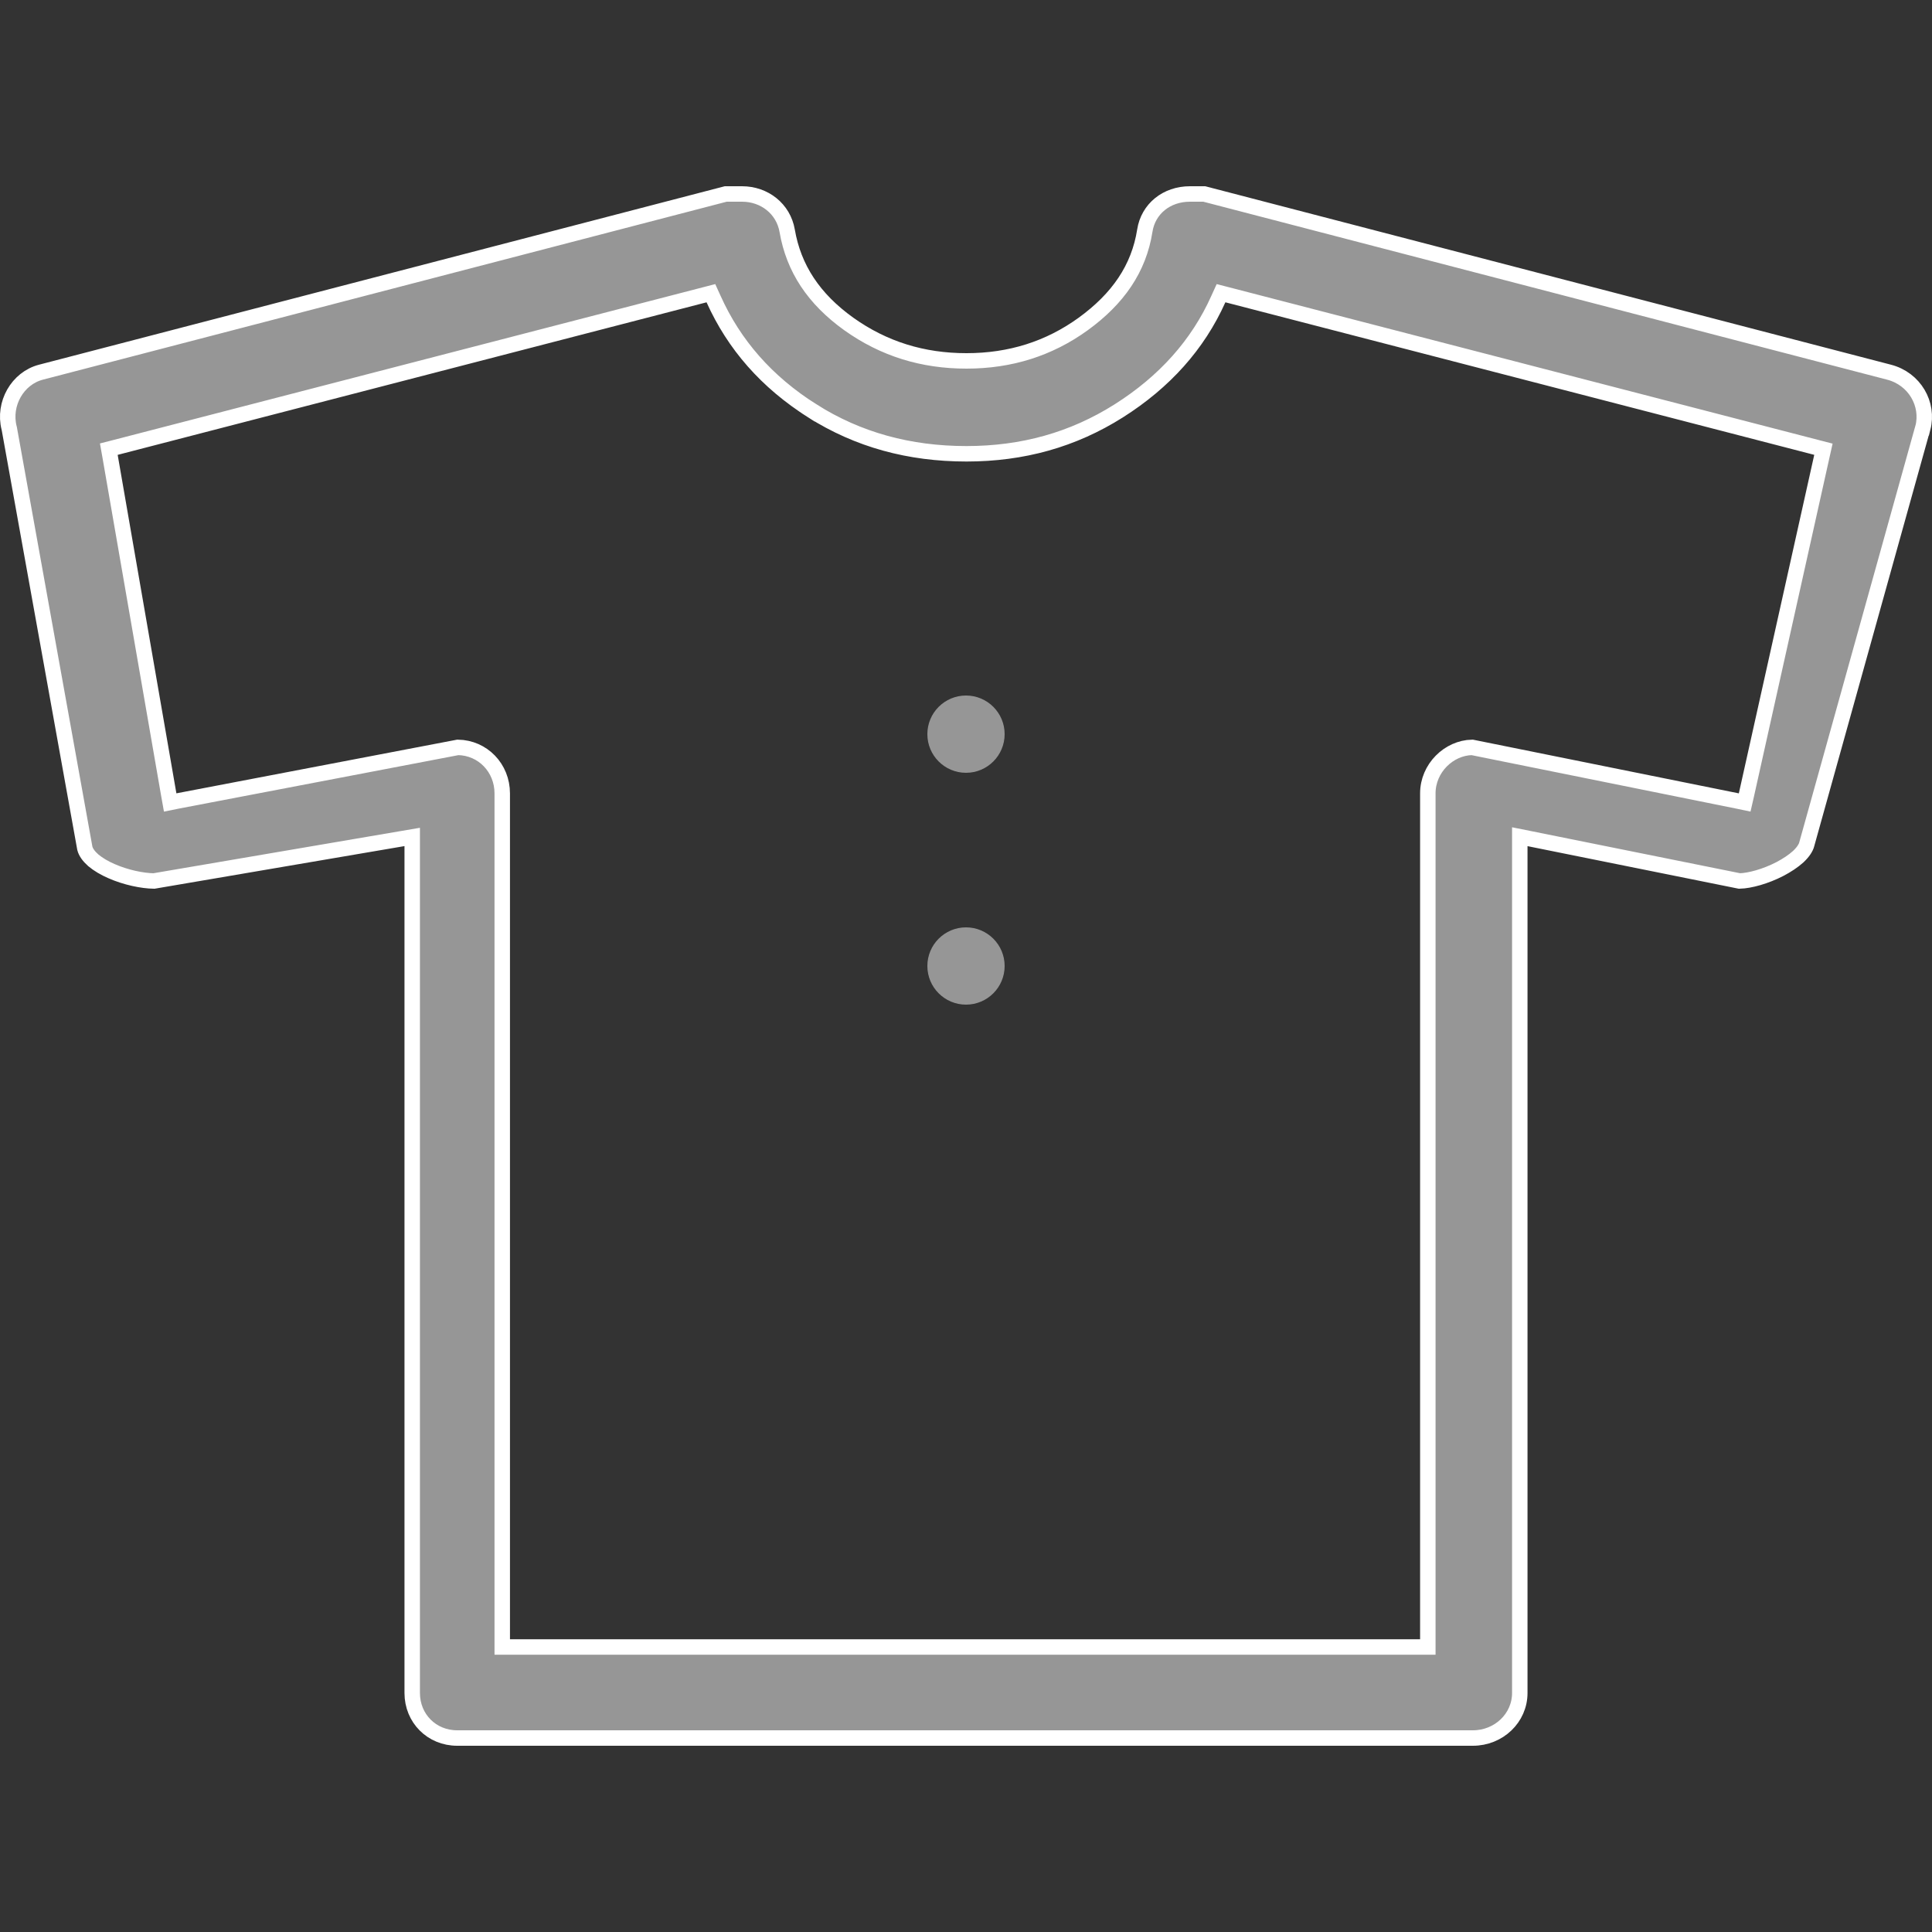 <svg width="25" height="25" viewBox="0 0 25 25" fill="none" xmlns="http://www.w3.org/2000/svg">
<rect x="0" y="0" width="25" height="25" fill="#333333" stroke="none"/>
<g clip-path="url(#clip0)">
<path d="M14.814 2.984L14.814 2.984C14.858 2.703 15.095 2.51 15.398 2.51H15.422H15.583L24.444 4.816C24.776 4.902 24.961 5.23 24.882 5.537C24.882 5.537 24.882 5.537 24.881 5.537L23.38 10.922L23.38 10.922L23.38 10.924C23.367 10.972 23.331 11.027 23.268 11.086C23.205 11.143 23.122 11.198 23.03 11.246C22.848 11.34 22.644 11.397 22.509 11.4L19.786 10.851L19.666 10.827V10.949V21.907C19.666 22.232 19.393 22.49 19.059 22.49H5.916C5.587 22.49 5.334 22.236 5.334 21.907V10.949V10.83L5.217 10.85L1.992 11.4C1.84 11.398 1.628 11.354 1.444 11.273C1.351 11.233 1.269 11.184 1.207 11.132C1.147 11.079 1.111 11.027 1.098 10.978L0.12 5.545L0.12 5.545L0.118 5.538C0.039 5.226 0.226 4.895 0.53 4.816L0.53 4.816L9.391 2.51H9.552H9.602C9.892 2.51 10.137 2.702 10.186 2.986C10.27 3.474 10.531 3.868 10.983 4.192L10.983 4.192C11.436 4.515 11.94 4.67 12.506 4.67C13.072 4.67 13.575 4.512 14.017 4.192L14.017 4.192C14.466 3.866 14.737 3.476 14.814 2.984ZM22.48 10.364L22.576 10.384L22.598 10.288L23.574 5.907L23.595 5.813L23.502 5.789L15.882 3.815L15.8 3.794L15.765 3.871C15.501 4.46 15.069 4.942 14.476 5.317C13.884 5.691 13.233 5.872 12.506 5.872C11.766 5.872 11.103 5.691 10.512 5.317L10.458 5.401L10.512 5.317C9.919 4.942 9.499 4.46 9.234 3.871L9.199 3.794L9.118 3.815L1.498 5.789L1.408 5.812L1.424 5.902L2.184 10.283L2.202 10.384L2.301 10.364L5.925 9.671C6.248 9.676 6.499 9.938 6.499 10.266V21.212V21.312H6.599H18.376H18.476V21.212V10.266C18.476 9.94 18.748 9.677 19.049 9.671L22.48 10.364Z" fill="#969696" stroke="white" stroke-width="0.2"/>
<circle cx="12.5" cy="9.5" r="0.5" fill="#969696"/>
<circle cx="12.5" cy="12.5" r="0.5" fill="#969696"/>
</g>
<defs>
<clipPath id="clip0">
<rect width="25" height="25" fill="white"/>
</clipPath>
</defs>
</svg>
